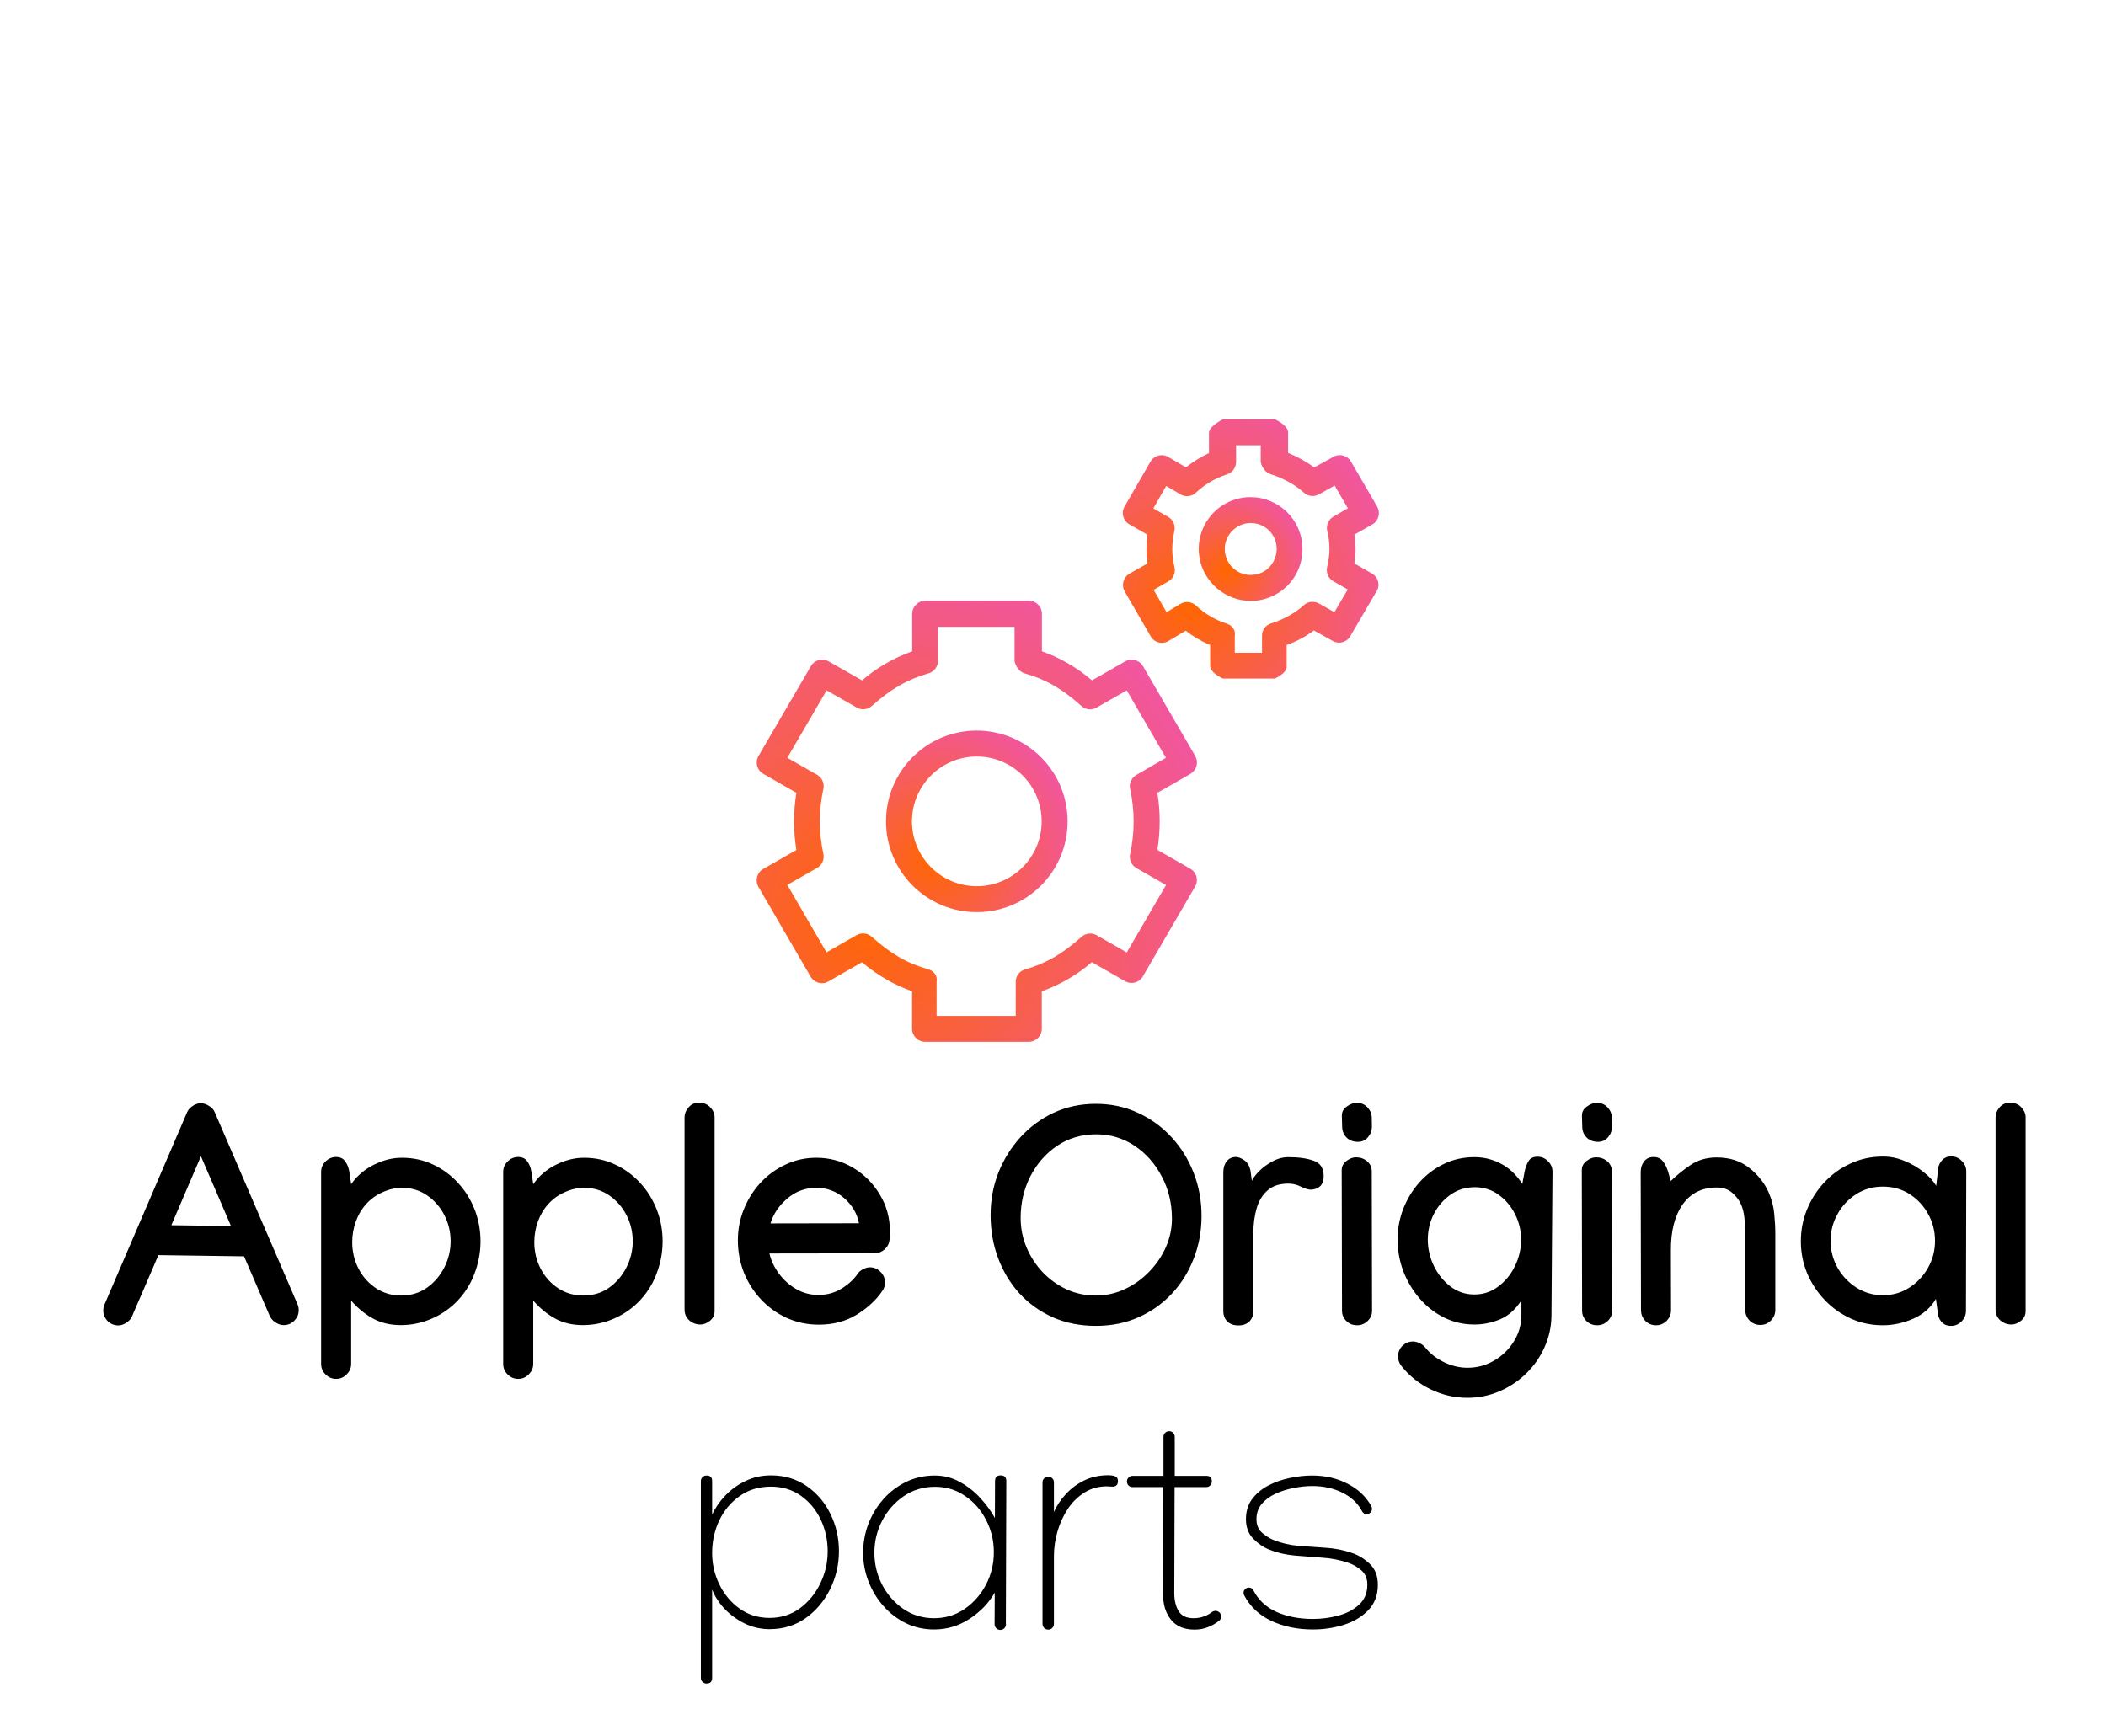 <svg width="1617" height="1333" viewBox="0 0 1617 1333" fill="none" xmlns="http://www.w3.org/2000/svg">
<path d="M590.848 1251.04C584.235 1251.04 577.928 1249.62 571.93 1246.77C566.008 1243.85 560.817 1240.08 556.357 1235.47C551.973 1230.77 548.782 1225.81 546.782 1220.58V1288.53C546.782 1291.37 545.359 1292.8 542.514 1292.8C541.284 1292.8 540.245 1292.37 539.399 1291.53C538.553 1290.76 538.13 1289.76 538.13 1288.53V1137.3C538.13 1136.07 538.553 1135.07 539.399 1134.3C540.245 1133.45 541.284 1133.03 542.514 1133.03C545.359 1133.03 546.782 1134.45 546.782 1137.3V1163.02C549.166 1157.87 552.512 1153.02 556.818 1148.49C561.202 1143.87 566.354 1140.14 572.276 1137.3C578.198 1134.37 584.773 1132.91 592.002 1132.91C602.384 1132.91 611.497 1135.64 619.341 1141.1C627.186 1146.49 633.261 1153.6 637.568 1162.44C641.951 1171.29 644.143 1180.86 644.143 1191.17C644.143 1201.47 641.874 1211.2 637.337 1220.35C632.8 1229.51 626.532 1236.93 618.534 1242.62C610.536 1248.23 601.307 1251.04 590.848 1251.04ZM635.491 1191.28C635.491 1182.44 633.684 1174.25 630.07 1166.71C626.455 1159.18 621.379 1153.1 614.843 1148.49C608.306 1143.87 600.654 1141.56 591.887 1141.56C582.658 1141.56 574.66 1143.99 567.892 1148.83C561.125 1153.6 555.895 1159.87 552.204 1167.64C548.589 1175.33 546.782 1183.59 546.782 1192.44C546.782 1201.13 548.666 1209.28 552.435 1216.89C556.203 1224.51 561.394 1230.66 568.008 1235.35C574.622 1240.04 582.235 1242.39 590.848 1242.39C599.615 1242.39 607.344 1239.96 614.035 1235.12C620.726 1230.2 625.955 1223.85 629.724 1216.09C633.569 1208.32 635.491 1200.05 635.491 1191.28ZM768.267 1132.91C771.189 1132.91 772.65 1134.37 772.65 1137.3L772.304 1247.23H772.419C772.419 1248.46 771.996 1249.5 771.151 1250.35C770.305 1251.19 769.266 1251.61 768.036 1251.61C766.805 1251.61 765.767 1251.19 764.921 1250.35C764.075 1249.5 763.652 1248.46 763.652 1247.23V1247.12L763.768 1223.01C759.307 1230.85 752.886 1237.54 744.503 1243.08C736.198 1248.54 727.084 1251.27 717.164 1251.27C709.473 1251.27 702.321 1249.69 695.707 1246.54C689.094 1243.31 683.326 1238.93 678.404 1233.39C673.482 1227.85 669.637 1221.55 666.868 1214.47C664.1 1207.4 662.715 1200.01 662.715 1192.32C662.715 1184.63 664.061 1177.25 666.753 1170.17C669.521 1163.02 673.367 1156.68 678.289 1151.14C683.287 1145.53 689.132 1141.1 695.823 1137.87C702.513 1134.64 709.819 1133.03 717.74 1133.03C724.739 1133.03 731.16 1134.68 737.005 1137.99C742.927 1141.22 748.156 1145.33 752.693 1150.33C757.308 1155.33 761.038 1160.44 763.883 1165.67L763.998 1137.3C763.998 1134.37 765.421 1132.91 768.267 1132.91ZM763.076 1191.98C763.076 1183.13 761.115 1174.9 757.192 1167.29C753.347 1159.68 748.002 1153.52 741.158 1148.83C734.39 1144.06 726.623 1141.68 717.856 1141.68C709.012 1141.68 701.052 1144.06 693.977 1148.83C686.979 1153.6 681.442 1159.87 677.366 1167.64C673.367 1175.33 671.367 1183.55 671.367 1192.32C671.367 1201.09 673.367 1209.32 677.366 1217.01C681.365 1224.62 686.825 1230.81 693.746 1235.58C700.668 1240.27 708.474 1242.62 717.164 1242.62C725.931 1242.62 733.775 1240.23 740.696 1235.47C747.618 1230.7 753.078 1224.47 757.077 1216.78C761.076 1209.09 763.076 1200.82 763.076 1191.98ZM809.218 1161.06C811.371 1156.14 814.409 1151.56 818.331 1147.33C822.253 1143.03 826.945 1139.53 832.405 1136.84C837.942 1134.14 844.133 1132.8 850.977 1132.8C852.977 1132.8 854.707 1133.07 856.168 1133.61C857.629 1134.14 858.36 1135.37 858.36 1137.3C858.36 1140.14 856.937 1141.56 854.092 1141.56C853.323 1141.56 852.592 1141.53 851.9 1141.45C851.208 1141.37 850.516 1141.33 849.824 1141.33C843.441 1141.33 837.75 1142.91 832.751 1146.06C827.752 1149.14 823.484 1153.29 819.946 1158.52C816.486 1163.75 813.832 1169.52 811.987 1175.83C810.141 1182.13 809.218 1188.52 809.218 1194.97V1247C809.218 1248.23 808.795 1249.27 807.949 1250.12C807.103 1250.96 806.065 1251.38 804.835 1251.38C803.604 1251.38 802.566 1250.96 801.72 1250.12C800.874 1249.27 800.451 1248.23 800.451 1247V1138.22C800.451 1136.99 800.874 1135.99 801.72 1135.22C802.566 1134.37 803.604 1133.95 804.835 1133.95C806.065 1133.95 807.103 1134.37 807.949 1135.22C808.795 1135.99 809.218 1136.99 809.218 1138.22V1161.06ZM917.192 1251.38C909.194 1251.38 903.157 1248.85 899.081 1243.77C895.005 1238.7 892.967 1232.12 892.967 1224.04V1223.24L893.198 1141.91H869.665C868.434 1141.91 867.396 1141.53 866.55 1140.76C865.704 1139.91 865.281 1138.87 865.281 1137.64C865.281 1136.41 865.704 1135.37 866.55 1134.53C867.396 1133.68 868.434 1133.26 869.665 1133.26H893.313V1103.38C893.313 1102.15 893.736 1101.11 894.582 1100.27C895.428 1099.42 896.466 1099 897.697 1099C898.927 1099 899.927 1099.42 900.696 1100.27C901.542 1101.11 901.965 1102.15 901.965 1103.38V1133.26H926.19C929.035 1133.26 930.458 1134.68 930.458 1137.53C930.458 1138.76 930.035 1139.8 929.189 1140.64C928.42 1141.49 927.42 1141.91 926.19 1141.91H901.849L901.619 1223.24V1223.35C901.619 1228.97 902.734 1233.58 904.964 1237.2C907.194 1240.81 911.001 1242.62 916.384 1242.62C921.691 1242.62 926.42 1241.04 930.573 1237.89C931.496 1237.27 932.38 1236.96 933.226 1236.96C934.457 1236.96 935.495 1237.39 936.341 1238.23C937.187 1239.08 937.61 1240.12 937.61 1241.35C937.61 1242.73 936.995 1243.89 935.764 1244.81C933.303 1246.73 930.496 1248.31 927.343 1249.54C924.19 1250.77 920.806 1251.38 917.192 1251.38ZM1007.52 1133.03C1017.59 1133.03 1026.67 1135.14 1034.74 1139.37C1042.89 1143.53 1048.97 1149.29 1052.97 1156.68C1053.27 1157.29 1053.43 1157.95 1053.43 1158.64C1053.43 1159.71 1053 1160.68 1052.16 1161.52C1051.39 1162.29 1050.47 1162.68 1049.39 1162.68C1047.78 1162.68 1046.58 1161.94 1045.81 1160.48C1042.58 1154.33 1037.55 1149.56 1030.7 1146.18C1023.86 1142.8 1016.13 1141.1 1007.52 1141.1C1003.06 1141.1 998.326 1141.6 993.327 1142.6C988.405 1143.53 983.752 1144.99 979.369 1146.99C975.062 1148.99 971.525 1151.6 968.756 1154.83C966.064 1158.06 964.719 1161.98 964.719 1166.6C964.719 1170.83 966.064 1174.21 968.756 1176.75C971.525 1179.21 974.447 1181.09 977.523 1182.4C983.522 1184.86 989.982 1186.4 996.903 1187.02C1003.9 1187.55 1010.94 1188.05 1018.01 1188.52C1025.17 1188.98 1031.89 1190.32 1038.2 1192.55C1043.2 1194.24 1047.74 1197.05 1051.81 1200.97C1055.89 1204.9 1057.93 1210.2 1057.93 1216.89C1057.93 1224.97 1055.43 1231.54 1050.43 1236.62C1045.51 1241.69 1039.2 1245.42 1031.51 1247.81C1023.9 1250.12 1016.09 1251.27 1008.09 1251.27C996.249 1251.27 985.598 1249.08 976.139 1244.69C966.757 1240.23 959.797 1233.66 955.259 1224.97C954.952 1224.35 954.798 1223.74 954.798 1223.12C954.798 1222.05 955.182 1221.12 955.952 1220.35C956.797 1219.51 957.759 1219.08 958.835 1219.08C960.527 1219.08 961.719 1219.82 962.411 1221.28C966.257 1228.74 972.217 1234.27 980.292 1237.89C988.367 1241.43 997.634 1243.19 1008.09 1243.19C1014.63 1243.19 1021.09 1242.35 1027.47 1240.66C1033.86 1238.96 1039.16 1236.2 1043.39 1232.35C1047.7 1228.43 1049.85 1223.28 1049.85 1216.89C1049.85 1212.2 1048.35 1208.55 1045.35 1205.93C1042.43 1203.32 1039.16 1201.4 1035.55 1200.17C1029.16 1197.94 1022.44 1196.59 1015.36 1196.13C1008.28 1195.59 1001.25 1195.05 994.25 1194.51C987.252 1193.9 980.638 1192.36 974.409 1189.9C970.025 1188.13 965.949 1185.32 962.181 1181.48C958.489 1177.63 956.644 1172.67 956.644 1166.6C956.644 1160.6 958.182 1155.48 961.258 1151.25C964.411 1147.03 968.487 1143.56 973.486 1140.87C978.561 1138.18 984.06 1136.22 989.982 1134.99C995.98 1133.68 1001.82 1133.03 1007.52 1133.03Z" fill="black"/>
<path d="M750.001 561C711.462 561 680.292 592.17 680.292 630.709C680.292 669.247 711.462 700.417 750.001 700.417C788.54 700.417 819.71 669.247 819.71 630.709C819.71 592.269 788.54 561.1 750.001 561ZM750.001 680.5C722.516 680.5 700.21 658.194 700.21 630.709C700.21 603.224 722.516 580.917 750.001 580.917C777.486 580.917 799.792 603.224 799.792 630.709C799.792 658.194 777.486 680.5 750.001 680.5Z" fill="url(#paint0_radial_28_23)"/>
<path d="M960.321 381.75C937.417 381.65 918.894 401.069 920.487 424.272C921.782 443.89 937.715 459.824 957.333 461.317C980.636 463.01 1000.05 444.587 1000.05 421.684V421.584C1000.05 399.675 982.329 381.85 960.321 381.75ZM980.238 421.584C980.138 430.247 974.562 438.214 966.297 440.604C952.554 444.686 940.107 434.33 940.405 421.085C940.604 410.828 948.87 402.264 959.127 401.666C970.678 400.969 980.238 410.031 980.238 421.484V421.584Z" fill="url(#paint1_radial_28_23)"/>
<path d="M918.696 588.086C919.393 585.498 918.994 582.809 917.7 580.518L877.567 511.506C874.778 506.826 868.803 505.133 864.023 507.822L838.431 522.46C827.078 512.701 814.033 505.133 799.992 500.154V471.275C799.992 465.798 795.511 461.316 790.033 461.316H710.367C704.89 461.316 700.408 465.798 700.408 471.275V500.154C686.267 505.133 673.222 512.701 661.87 522.46L636.177 507.822C631.397 505.133 625.422 506.726 622.634 511.506L582.402 580.518C579.614 585.298 581.207 591.373 585.987 594.16L611.481 608.8C609.091 623.339 609.091 638.177 611.481 652.716L585.987 667.255C581.207 669.944 579.614 676.118 582.302 680.898C582.302 680.898 582.302 680.898 582.302 680.998L622.435 750.009C625.223 754.689 631.198 756.383 635.978 753.694L661.771 738.955C674.418 749.311 686.467 756.283 700.309 761.163V790.041C700.309 795.519 704.791 800 710.268 800H789.934C795.412 800 799.893 795.519 799.893 790.041V761.163C813.934 756.184 826.979 748.615 838.332 738.856L863.925 753.495C868.705 756.184 874.68 754.59 877.468 749.81L917.601 680.799C920.389 676.019 918.796 669.944 914.016 667.156L888.622 652.617C891.012 638.078 891.012 623.34 888.622 608.801L914.016 594.262C916.306 592.866 917.998 590.676 918.696 588.086ZM872.488 595.058C868.705 597.249 866.812 601.53 867.708 605.813C871.293 622.244 871.293 639.372 867.708 655.804C866.812 659.986 868.705 664.367 872.488 666.559L895.293 679.604L865.12 731.387L842.016 718.143C838.232 716.051 833.551 716.549 830.365 719.437C815.626 732.582 803.079 739.852 787.046 744.433C782.764 745.628 779.776 749.511 779.876 753.993V780.084H719.13V753.894C720.026 749.412 717.039 745.529 712.756 744.334C696.524 739.752 683.976 732.483 669.337 719.338C666.151 716.451 661.47 715.952 657.786 718.044L634.584 731.288L604.511 679.504L627.414 666.459C631.198 664.268 633.091 659.986 632.194 655.704C628.609 639.273 628.609 622.244 632.194 605.713C633.091 601.53 631.198 597.149 627.414 594.958L604.51 581.913L634.683 530.129L657.886 543.374C661.571 545.465 666.251 544.967 669.437 542.079C684.076 528.934 696.624 521.764 712.856 517.084C717.138 515.889 720.126 511.905 720.225 507.524V481.334H778.979V507.624C779.875 512.105 782.763 515.989 787.045 517.184C803.177 521.765 815.725 529.034 830.364 542.179C833.55 545.066 838.231 545.565 841.915 543.374L865.118 530.129L895.192 581.913L872.488 595.058Z" fill="url(#paint2_radial_28_23)"/>
<path d="M1053.53 440.504L1039.89 432.636C1040.49 428.952 1040.78 425.268 1040.78 421.583C1040.78 417.898 1040.49 414.214 1039.89 410.529L1053.73 402.662C1058.51 399.973 1060.1 393.799 1057.42 389.118C1057.42 389.118 1057.42 389.118 1057.42 389.018L1037.3 354.463C1034.61 349.783 1028.64 348.089 1023.86 350.778L1009.02 358.944C1002.84 354.363 996.072 350.679 989.002 347.791V331.957C988.902 326.481 978.944 322 978.944 322H939.11C939.11 322 929.151 326.481 928.255 331.959V347.892C922.479 350.681 916.205 354.365 910.529 358.846L896.985 350.88C892.205 348.091 886.13 349.685 883.343 354.465L863.426 389.02C860.638 393.8 862.331 399.875 867.111 402.663C867.111 402.663 867.111 402.663 867.211 402.663L881.053 410.629C880.556 414.214 880.257 417.899 880.257 421.583C880.257 425.267 880.556 428.952 881.053 432.636L867.211 440.504C862.431 443.193 860.837 449.366 863.526 454.048C863.526 454.048 863.526 454.047 863.526 454.147L883.542 488.702C884.837 490.993 887.027 492.686 889.617 493.284C892.206 493.981 894.895 493.582 897.186 492.189L910.431 484.321C916.107 488.802 922.381 492.487 929.152 495.275V511.209C929.052 516.686 939.011 521.067 939.011 521.067H978.845C978.845 521.067 988.803 516.686 987.907 511.209V495.275C995.973 492.387 1002.65 488.702 1008.82 484.121L1023.26 492.188C1027.94 494.876 1034.01 493.283 1036.7 488.603L1056.92 454.048C1059.9 449.466 1058.31 443.292 1053.53 440.504ZM1023.66 396.787C1019.97 398.979 1018.08 403.46 1019.07 407.741C1021.37 416.804 1021.27 426.264 1018.98 435.326C1017.98 439.609 1019.87 444.09 1023.66 446.28L1034.81 452.654L1024.55 470.081L1012.7 463.409C1008.92 461.317 1004.14 461.815 1000.95 464.803C994.875 470.479 985.515 475.756 975.855 478.744C971.673 480.039 968.884 483.923 968.984 488.204V501.25H948.071V488.404C948.968 484.022 946.179 480.238 941.997 478.944C933.134 476.056 925.068 471.375 918.295 465.002C915.009 461.915 910.129 461.417 906.345 463.707L895.69 470.081L885.732 452.952L896.984 446.48C900.868 444.289 902.76 439.807 901.764 435.526C900.669 431.045 900.072 426.365 900.072 421.684C900.072 417.003 900.669 412.422 901.665 407.841C902.661 403.559 900.769 399.077 896.885 396.887L885.533 390.415L895.392 373.187L906.445 379.66C910.229 381.851 915.109 381.352 918.295 378.266C925.067 371.892 933.133 367.212 941.997 364.324C946.179 363.03 948.968 359.146 949.067 354.864V341.916H967.988V354.763C968.884 359.144 971.772 362.929 975.855 364.223C985.614 367.31 994.975 372.588 1000.95 378.164C1004.14 381.152 1008.82 381.749 1012.6 379.658L1024.75 372.886L1034.91 390.314L1023.66 396.787Z" fill="url(#paint3_radial_28_23)"/>
<path d="M143.656 854.078C144.501 852.155 145.924 850.54 147.924 849.233C150 847.849 152.115 847.156 154.268 847.156C156.345 847.156 158.421 847.849 160.498 849.233C162.651 850.54 164.112 852.155 164.881 854.078L228.327 1001.27C229.019 1002.81 229.365 1004.39 229.365 1006C229.365 1009.16 228.212 1011.89 225.905 1014.19C223.674 1016.42 220.983 1017.54 217.83 1017.54C215.676 1017.54 213.562 1016.85 211.485 1015.46C209.409 1014.08 207.948 1012.42 207.102 1010.5L187.376 964.705L121.622 963.782L101.435 1010.62C100.666 1012.54 99.243 1014.19 97.167 1015.58C95.091 1017.04 92.976 1017.77 90.822 1017.77C87.669 1017.77 84.939 1016.65 82.632 1014.42C80.402 1012.12 79.287 1009.39 79.287 1006.23C79.287 1004.62 79.633 1003.04 80.325 1001.5L143.656 854.078ZM154.268 887.877L131.543 940.826L177.34 941.403L154.268 887.877ZM368.947 953.169C368.947 961.859 367.332 970.319 364.102 978.547C360.949 986.776 356.181 994.044 349.797 1000.35C344.183 1005.81 337.724 1010.04 330.418 1013.04C323.112 1016.04 315.537 1017.54 307.692 1017.54C299.694 1017.54 292.581 1015.85 286.351 1012.46C280.199 1009.08 274.624 1004.5 269.625 998.735V1047.3C269.625 1050.45 268.471 1053.14 266.164 1055.37C263.934 1057.68 261.242 1058.84 258.089 1058.84C254.936 1058.84 252.206 1057.68 249.899 1055.37C247.669 1053.14 246.553 1050.45 246.553 1047.3V899.99C246.553 896.837 247.669 894.145 249.899 891.915C252.206 889.608 254.936 888.454 258.089 888.454C261.242 888.454 263.588 889.608 265.126 891.915C266.741 894.145 267.779 896.837 268.24 899.99L269.625 909.333C274.008 903.027 279.776 898.067 286.928 894.453C294.157 890.838 301.348 889.031 308.5 889.031C317.19 889.031 325.188 890.761 332.494 894.222C339.877 897.682 346.298 902.412 351.759 908.411C357.219 914.332 361.448 921.138 364.448 928.829C367.447 936.519 368.947 944.633 368.947 953.169ZM308.731 912.102C303.732 912.102 298.771 913.217 293.85 915.447C288.928 917.601 284.736 920.6 281.276 924.445C277.815 928.214 275.123 932.712 273.201 937.942C271.355 943.094 270.432 948.362 270.432 953.746C270.432 961.129 272.047 967.935 275.277 974.164C278.507 980.393 282.968 985.392 288.659 989.16C294.349 992.928 300.848 994.813 308.154 994.813C315.46 994.813 321.958 992.852 327.649 988.929C333.34 984.93 337.8 979.778 341.03 973.472C344.337 967.089 345.991 960.321 345.991 953.169C345.991 945.94 344.376 939.211 341.146 932.982C337.916 926.752 333.494 921.715 327.88 917.87C322.266 914.025 315.883 912.102 308.731 912.102ZM508.759 953.169C508.759 961.859 507.144 970.319 503.914 978.547C500.761 986.776 495.993 994.044 489.609 1000.35C483.995 1005.81 477.536 1010.04 470.23 1013.04C462.924 1016.04 455.349 1017.54 447.504 1017.54C439.506 1017.54 432.393 1015.85 426.163 1012.46C420.011 1009.08 414.436 1004.5 409.437 998.735V1047.3C409.437 1050.45 408.283 1053.14 405.976 1055.37C403.746 1057.68 401.054 1058.84 397.901 1058.84C394.748 1058.84 392.018 1057.68 389.711 1055.37C387.481 1053.14 386.365 1050.45 386.365 1047.3V899.99C386.365 896.837 387.481 894.145 389.711 891.915C392.018 889.608 394.748 888.454 397.901 888.454C401.054 888.454 403.4 889.608 404.938 891.915C406.553 894.145 407.591 896.837 408.052 899.99L409.437 909.333C413.82 903.027 419.588 898.067 426.74 894.453C433.969 890.838 441.16 889.031 448.312 889.031C457.002 889.031 465 890.761 472.306 894.222C479.689 897.682 486.11 902.412 491.571 908.411C497.031 914.332 501.26 921.138 504.26 928.829C507.259 936.519 508.759 944.633 508.759 953.169ZM448.543 912.102C443.544 912.102 438.583 913.217 433.662 915.447C428.74 917.601 424.548 920.6 421.088 924.445C417.627 928.214 414.935 932.712 413.013 937.942C411.167 943.094 410.244 948.362 410.244 953.746C410.244 961.129 411.859 967.935 415.089 974.164C418.319 980.393 422.78 985.392 428.471 989.16C434.161 992.928 440.66 994.813 447.966 994.813C455.272 994.813 461.77 992.852 467.461 988.929C473.152 984.93 477.612 979.778 480.842 973.472C484.149 967.089 485.803 960.321 485.803 953.169C485.803 945.94 484.188 939.211 480.958 932.982C477.728 926.752 473.306 921.715 467.692 917.87C462.078 914.025 455.695 912.102 448.543 912.102ZM536.56 846.695C540.251 846.695 543.212 847.925 545.442 850.386C547.672 852.77 548.749 855.385 548.672 858.231V1006.81C548.672 1009.89 547.442 1012.39 544.981 1014.31C542.597 1016.15 540.213 1017.08 537.828 1017.08C534.522 1017.08 531.638 1016 529.177 1013.85C526.793 1011.69 525.601 1008.92 525.601 1005.54V858.231C525.601 855.308 526.639 852.655 528.715 850.271C530.869 847.887 533.483 846.695 536.56 846.695ZM626.768 889.031C636.997 889.031 646.379 891.569 654.915 896.644C663.452 901.72 670.296 908.564 675.449 917.178C680.678 925.714 683.293 935.212 683.293 945.671C683.293 947.824 683.178 950.016 682.947 952.246C682.639 955.092 681.332 957.514 679.025 959.514C676.795 961.436 674.257 962.397 671.411 962.397L590.777 962.513C592.084 968.05 594.545 973.241 598.16 978.086C601.774 982.931 606.158 986.853 611.311 989.852C616.54 992.852 622.231 994.351 628.383 994.351C634.997 994.351 640.919 992.736 646.148 989.506C651.378 986.276 655.454 982.546 658.376 978.317C659.299 976.855 660.683 975.625 662.529 974.625C664.451 973.625 666.259 973.126 667.951 973.126C671.104 973.126 673.795 974.279 676.026 976.586C678.333 978.893 679.486 981.624 679.486 984.777C679.486 987.238 678.794 989.429 677.41 991.352C672.642 998.35 666.066 1004.43 657.684 1009.58C649.378 1014.65 639.727 1017.19 628.729 1017.19C619.885 1017.19 611.657 1015.46 604.043 1012C596.506 1008.54 589.931 1003.81 584.317 997.812C578.703 991.813 574.32 984.93 571.167 977.163C568.09 969.319 566.552 961.052 566.552 952.361C566.552 943.979 568.09 936.019 571.167 928.483C574.243 920.869 578.511 914.102 583.971 908.18C589.508 902.258 595.93 897.606 603.236 894.222C610.542 890.761 618.386 889.031 626.768 889.031ZM659.53 939.326C658.068 931.79 654.3 925.368 648.225 920.062C642.149 914.755 634.997 912.102 626.768 912.102C618.386 912.102 610.964 914.832 604.505 920.292C598.121 925.753 593.815 932.136 591.585 939.442L659.53 939.326ZM841.331 847.618C853.098 847.618 863.903 849.925 873.746 854.539C883.667 859.077 892.28 865.344 899.586 873.342C906.892 881.263 912.545 890.415 916.544 900.797C920.543 911.102 922.542 922.061 922.542 933.674C922.542 945.286 920.543 956.207 916.544 966.435C912.622 976.586 907.046 985.546 899.817 993.313C892.588 1001.08 884.013 1007.16 874.093 1011.54C864.249 1015.92 853.367 1018.11 841.447 1018.11C829.296 1018.11 818.26 1015.92 808.339 1011.54C798.419 1007.08 789.882 1000.96 782.73 993.198C775.655 985.353 770.195 976.317 766.35 966.089C762.504 955.784 760.582 944.748 760.582 932.982C760.582 921.523 762.581 910.679 766.58 900.451C770.656 890.223 776.309 881.148 783.538 873.227C790.844 865.229 799.38 858.961 809.147 854.424C818.991 849.886 829.719 847.618 841.331 847.618ZM841.793 871.035C830.411 871.035 820.336 873.996 811.569 879.918C802.879 885.839 796.035 893.683 791.036 903.45C786.114 913.14 783.653 923.753 783.653 935.289C783.653 943.133 785.153 950.631 788.152 957.783C791.151 964.935 795.304 971.318 800.61 976.932C805.917 982.469 812.031 986.853 818.952 990.083C825.95 993.236 833.41 994.813 841.331 994.813C849.252 994.813 856.712 993.159 863.71 989.852C870.786 986.545 877.015 982.085 882.398 976.471C887.858 970.857 892.127 964.551 895.203 957.552C898.279 950.477 899.817 943.248 899.817 935.865C899.817 923.945 897.202 913.102 891.973 903.335C886.82 893.491 879.86 885.647 871.093 879.802C862.326 873.958 852.559 871.035 841.793 871.035ZM1016.33 903.22C1016.33 909.372 1013.37 912.794 1007.44 913.486C1005.29 913.717 1002.56 913.025 999.254 911.41C995.947 909.718 992.602 908.872 989.218 908.872C982.528 908.872 977.221 910.602 973.299 914.063C969.377 917.447 966.57 922.023 964.878 927.791C963.186 933.558 962.34 940.018 962.34 947.17V1006.69C962.34 1010.08 961.302 1012.77 959.226 1014.77C957.226 1016.77 954.419 1017.77 950.805 1017.77C947.267 1017.77 944.46 1016.77 942.384 1014.77C940.307 1012.77 939.269 1010.04 939.269 1006.58V900.336C939.269 896.875 940.115 894.03 941.807 891.799C943.576 889.569 945.96 888.454 948.959 888.454C950.728 888.454 952.766 889.223 955.073 890.761C957.457 892.222 959.11 894.76 960.033 898.375L961.187 906.68C962.186 904.527 964.109 902.028 966.954 899.182C969.8 896.337 973.184 893.876 977.106 891.799C981.028 889.646 985.104 888.569 989.334 888.569C997.178 888.569 1003.64 889.492 1008.71 891.338C1013.79 893.107 1016.33 897.067 1016.33 903.22ZM1042.63 876.803C1039.09 876.803 1036.21 875.726 1033.98 873.573C1031.75 871.343 1030.59 868.613 1030.52 865.383L1030.29 856.616C1030.29 853.693 1031.59 851.348 1034.21 849.579C1036.82 847.733 1039.32 846.81 1041.71 846.81C1044.94 846.81 1047.63 847.925 1049.78 850.156C1052.01 852.386 1053.16 855.078 1053.24 858.231L1053.36 865.152C1053.36 868.151 1052.36 870.843 1050.36 873.227C1048.36 875.611 1045.78 876.803 1042.63 876.803ZM1030.17 898.605C1030.17 895.683 1031.4 893.299 1033.86 891.453C1036.32 889.608 1038.71 888.685 1041.01 888.685C1044.4 888.685 1047.28 889.684 1049.67 891.684C1052.05 893.683 1053.24 896.337 1053.24 899.644V899.759L1053.47 1006.58C1053.47 1009.66 1052.32 1012.27 1050.01 1014.42C1047.78 1016.58 1045.09 1017.65 1041.94 1017.65C1038.71 1017.65 1035.98 1016.58 1033.75 1014.42C1031.52 1012.19 1030.4 1009.54 1030.4 1006.46L1030.17 898.605ZM1180.48 888.223C1183.63 888.223 1186.32 889.377 1188.55 891.684C1190.86 893.914 1192.01 896.606 1192.01 899.759V899.99L1191.21 1010.16C1191.13 1018.77 1189.36 1026.88 1185.9 1034.5C1182.52 1042.11 1177.83 1048.84 1171.83 1054.68C1165.83 1060.53 1158.95 1065.1 1151.18 1068.41C1143.49 1071.72 1135.3 1073.37 1126.61 1073.37C1116.84 1073.37 1107.5 1071.22 1098.58 1066.91C1089.73 1062.68 1082.23 1056.72 1076.08 1049.03C1074.31 1046.8 1073.43 1044.34 1073.43 1041.65C1073.43 1038.49 1074.54 1035.76 1076.77 1033.46C1079.08 1031.23 1081.81 1030.11 1084.96 1030.11C1086.5 1030.11 1088.16 1030.53 1089.92 1031.38C1091.77 1032.23 1093.19 1033.3 1094.19 1034.61C1098.04 1039.38 1102.88 1043.19 1108.73 1046.03C1114.65 1048.88 1120.65 1050.3 1126.72 1050.3C1134.18 1050.3 1141.03 1048.45 1147.26 1044.76C1153.56 1041.07 1158.6 1036.15 1162.37 1030C1166.21 1023.84 1168.14 1017.11 1168.14 1009.81V998.504C1163.6 1005.58 1158.1 1010.46 1151.64 1013.15C1145.26 1015.77 1138.72 1017.08 1132.03 1017.08C1123.65 1017.08 1115.84 1015.27 1108.61 1011.65C1101.46 1008.04 1095.23 1003.16 1089.92 997.004C1084.62 990.852 1080.47 983.892 1077.47 976.125C1074.54 968.281 1073.08 960.206 1073.08 951.9C1073.08 943.594 1074.54 935.673 1077.47 928.137C1080.47 920.523 1084.62 913.755 1089.92 907.834C1095.23 901.912 1101.46 897.221 1108.61 893.76C1115.76 890.3 1123.57 888.569 1132.03 888.569C1139.34 888.569 1146.18 890.261 1152.56 893.645C1158.95 897.029 1164.37 902.181 1168.83 909.103L1170.56 899.874C1171.17 896.721 1172.17 893.991 1173.56 891.684C1174.94 889.377 1177.25 888.223 1180.48 888.223ZM1167.91 952.015C1167.91 945.017 1166.37 938.48 1163.29 932.405C1160.21 926.252 1155.99 921.254 1150.6 917.408C1145.3 913.563 1139.22 911.641 1132.38 911.641C1125.38 911.641 1119.15 913.563 1113.69 917.408C1108.3 921.177 1104.04 926.137 1100.88 932.289C1097.81 938.365 1096.27 944.902 1096.27 951.9C1096.27 958.821 1097.81 965.512 1100.88 971.972C1103.96 978.355 1108.19 983.623 1113.57 987.776C1118.96 991.929 1125.11 994.005 1132.03 994.005C1138.87 994.005 1144.99 991.967 1150.37 987.891C1155.83 983.815 1160.1 978.586 1163.18 972.203C1166.33 965.743 1167.91 959.014 1167.91 952.015ZM1226.97 876.803C1223.43 876.803 1220.55 875.726 1218.32 873.573C1216.09 871.343 1214.93 868.613 1214.86 865.383L1214.62 856.616C1214.62 853.693 1215.93 851.348 1218.55 849.579C1221.16 847.733 1223.66 846.81 1226.05 846.81C1229.28 846.81 1231.97 847.925 1234.12 850.156C1236.35 852.386 1237.5 855.078 1237.58 858.231L1237.7 865.152C1237.7 868.151 1236.7 870.843 1234.7 873.227C1232.7 875.611 1230.12 876.803 1226.97 876.803ZM1214.51 898.605C1214.51 895.683 1215.74 893.299 1218.2 891.453C1220.66 889.608 1223.05 888.685 1225.35 888.685C1228.74 888.685 1231.62 889.684 1234 891.684C1236.39 893.683 1237.58 896.337 1237.58 899.644V899.759L1237.81 1006.58C1237.81 1009.66 1236.66 1012.27 1234.35 1014.42C1232.12 1016.58 1229.43 1017.65 1226.28 1017.65C1223.05 1017.65 1220.32 1016.58 1218.09 1014.42C1215.86 1012.19 1214.74 1009.54 1214.74 1006.46L1214.51 898.605ZM1282.8 906.911C1286.95 902.835 1291.91 898.798 1297.68 894.799C1303.53 890.8 1310.29 888.8 1317.98 888.8C1328.06 888.8 1336.44 891.492 1343.13 896.875C1349.82 902.181 1354.74 908.372 1357.9 915.447C1360.36 921.061 1361.82 926.637 1362.28 932.174C1362.82 937.634 1363.09 942.787 1363.09 947.632V1005.89C1363.09 1009.04 1361.93 1011.77 1359.63 1014.08C1357.4 1016.31 1354.71 1017.42 1351.55 1017.42C1348.4 1017.42 1345.67 1016.31 1343.36 1014.08C1341.13 1011.77 1340.02 1009.04 1340.02 1005.89V947.632C1340.02 943.094 1339.79 938.903 1339.33 935.058C1338.94 931.213 1338.09 927.829 1336.79 924.907C1335.33 921.523 1333.06 918.524 1329.98 915.909C1326.91 913.217 1322.98 911.871 1318.21 911.871C1306.83 911.871 1298.07 916.216 1291.91 924.907C1285.84 933.597 1282.84 945.325 1282.92 960.09L1283.03 1006.12C1283.03 1009.27 1281.88 1012 1279.57 1014.31C1277.34 1016.54 1274.65 1017.65 1271.5 1017.65C1268.27 1017.65 1265.54 1016.54 1263.31 1014.31C1261.07 1012 1259.96 1009.23 1259.96 1006L1259.73 899.99C1259.73 896.837 1260.58 894.145 1262.27 891.915C1264.04 889.608 1266.5 888.454 1269.65 888.454C1272.8 888.454 1275.23 889.608 1276.92 891.915C1278.61 894.145 1279.92 896.837 1280.84 899.99L1282.8 906.911ZM1445.91 888.108C1451.61 888.108 1457.14 889.261 1462.53 891.569C1467.99 893.799 1472.83 896.644 1477.06 900.105C1481.37 903.489 1484.56 906.988 1486.64 910.602L1487.9 899.528C1487.9 896.375 1488.83 893.683 1490.67 891.453C1492.52 889.146 1495.02 887.993 1498.17 887.993C1501.32 887.993 1504.02 889.146 1506.25 891.453C1508.55 893.683 1509.71 896.375 1509.71 899.528V899.759L1509.48 1006.58C1509.48 1009.73 1508.32 1012.46 1506.02 1014.77C1503.78 1017 1501.09 1018.11 1497.94 1018.11C1494.79 1018.11 1492.29 1017 1490.44 1014.77C1488.6 1012.46 1487.67 1009.73 1487.67 1006.58L1486.4 997.35C1482.41 1004.19 1476.56 1009.31 1468.87 1012.69C1461.18 1016 1453.45 1017.65 1445.68 1017.65C1436.99 1017.65 1428.84 1015.96 1421.23 1012.58C1413.61 1009.12 1406.92 1004.39 1401.16 998.389C1395.39 992.39 1390.85 985.507 1387.54 977.74C1384.31 969.973 1382.7 961.782 1382.7 953.169C1382.7 944.633 1384.28 936.481 1387.43 928.713C1390.66 920.869 1395.12 913.909 1400.81 907.834C1406.58 901.682 1413.27 896.875 1420.88 893.414C1428.57 889.877 1436.92 888.108 1445.91 888.108ZM1485.71 952.938C1485.71 945.402 1483.94 938.48 1480.41 932.174C1476.95 925.868 1472.22 920.792 1466.22 916.947C1460.22 913.102 1453.37 911.179 1445.68 911.179C1438.15 911.179 1431.34 913.102 1425.27 916.947C1419.19 920.792 1414.38 925.906 1410.85 932.289C1407.31 938.596 1405.54 945.44 1405.54 952.823C1405.54 960.283 1407.35 967.204 1410.96 973.587C1414.58 979.893 1419.42 984.969 1425.5 988.814C1431.65 992.659 1438.42 994.582 1445.8 994.582C1453.18 994.582 1459.87 992.659 1465.87 988.814C1471.95 984.969 1476.75 979.893 1480.29 973.587C1483.91 967.204 1485.71 960.321 1485.71 952.938ZM1543.16 846.695C1546.85 846.695 1549.81 847.925 1552.04 850.386C1554.27 852.77 1555.35 855.385 1555.27 858.231V1006.81C1555.27 1009.89 1554.04 1012.39 1551.58 1014.31C1549.2 1016.15 1546.81 1017.08 1544.43 1017.08C1541.12 1017.08 1538.24 1016 1535.78 1013.85C1533.39 1011.69 1532.2 1008.92 1532.2 1005.54V858.231C1532.2 855.308 1533.24 852.655 1535.32 850.271C1537.47 847.887 1540.08 846.695 1543.16 846.695Z" fill="black"/>
<defs>
<radialGradient id="paint0_radial_28_23" cx="0" cy="0" r="1" gradientUnits="userSpaceOnUse" gradientTransform="translate(717.044 659.812) rotate(-41.844) scale(144.071 143.977)">
<stop stop-color="#FF6600"/>
<stop offset="1" stop-color="#ED52C9"/>
</radialGradient>
<radialGradient id="paint1_radial_28_23" cx="0" cy="0" r="1" gradientUnits="userSpaceOnUse" gradientTransform="translate(941.392 438.22) rotate(-41.849) scale(82.328 82.276)">
<stop stop-color="#FF6600"/>
<stop offset="1" stop-color="#ED52C9"/>
</radialGradient>
<radialGradient id="paint2_radial_28_23" cx="0" cy="0" r="1" gradientUnits="userSpaceOnUse" gradientTransform="translate(670.11 701.358) rotate(-41.899) scale(349.617 349.461)">
<stop stop-color="#FF6600"/>
<stop offset="1" stop-color="#ED52C9"/>
</radialGradient>
<radialGradient id="paint3_radial_28_23" cx="0" cy="0" r="1" gradientUnits="userSpaceOnUse" gradientTransform="translate(913.916 463.089) rotate(-42.194) scale(204.323 204.45)">
<stop stop-color="#FF6600"/>
<stop offset="1" stop-color="#ED52C9"/>
</radialGradient>
</defs>
</svg>
